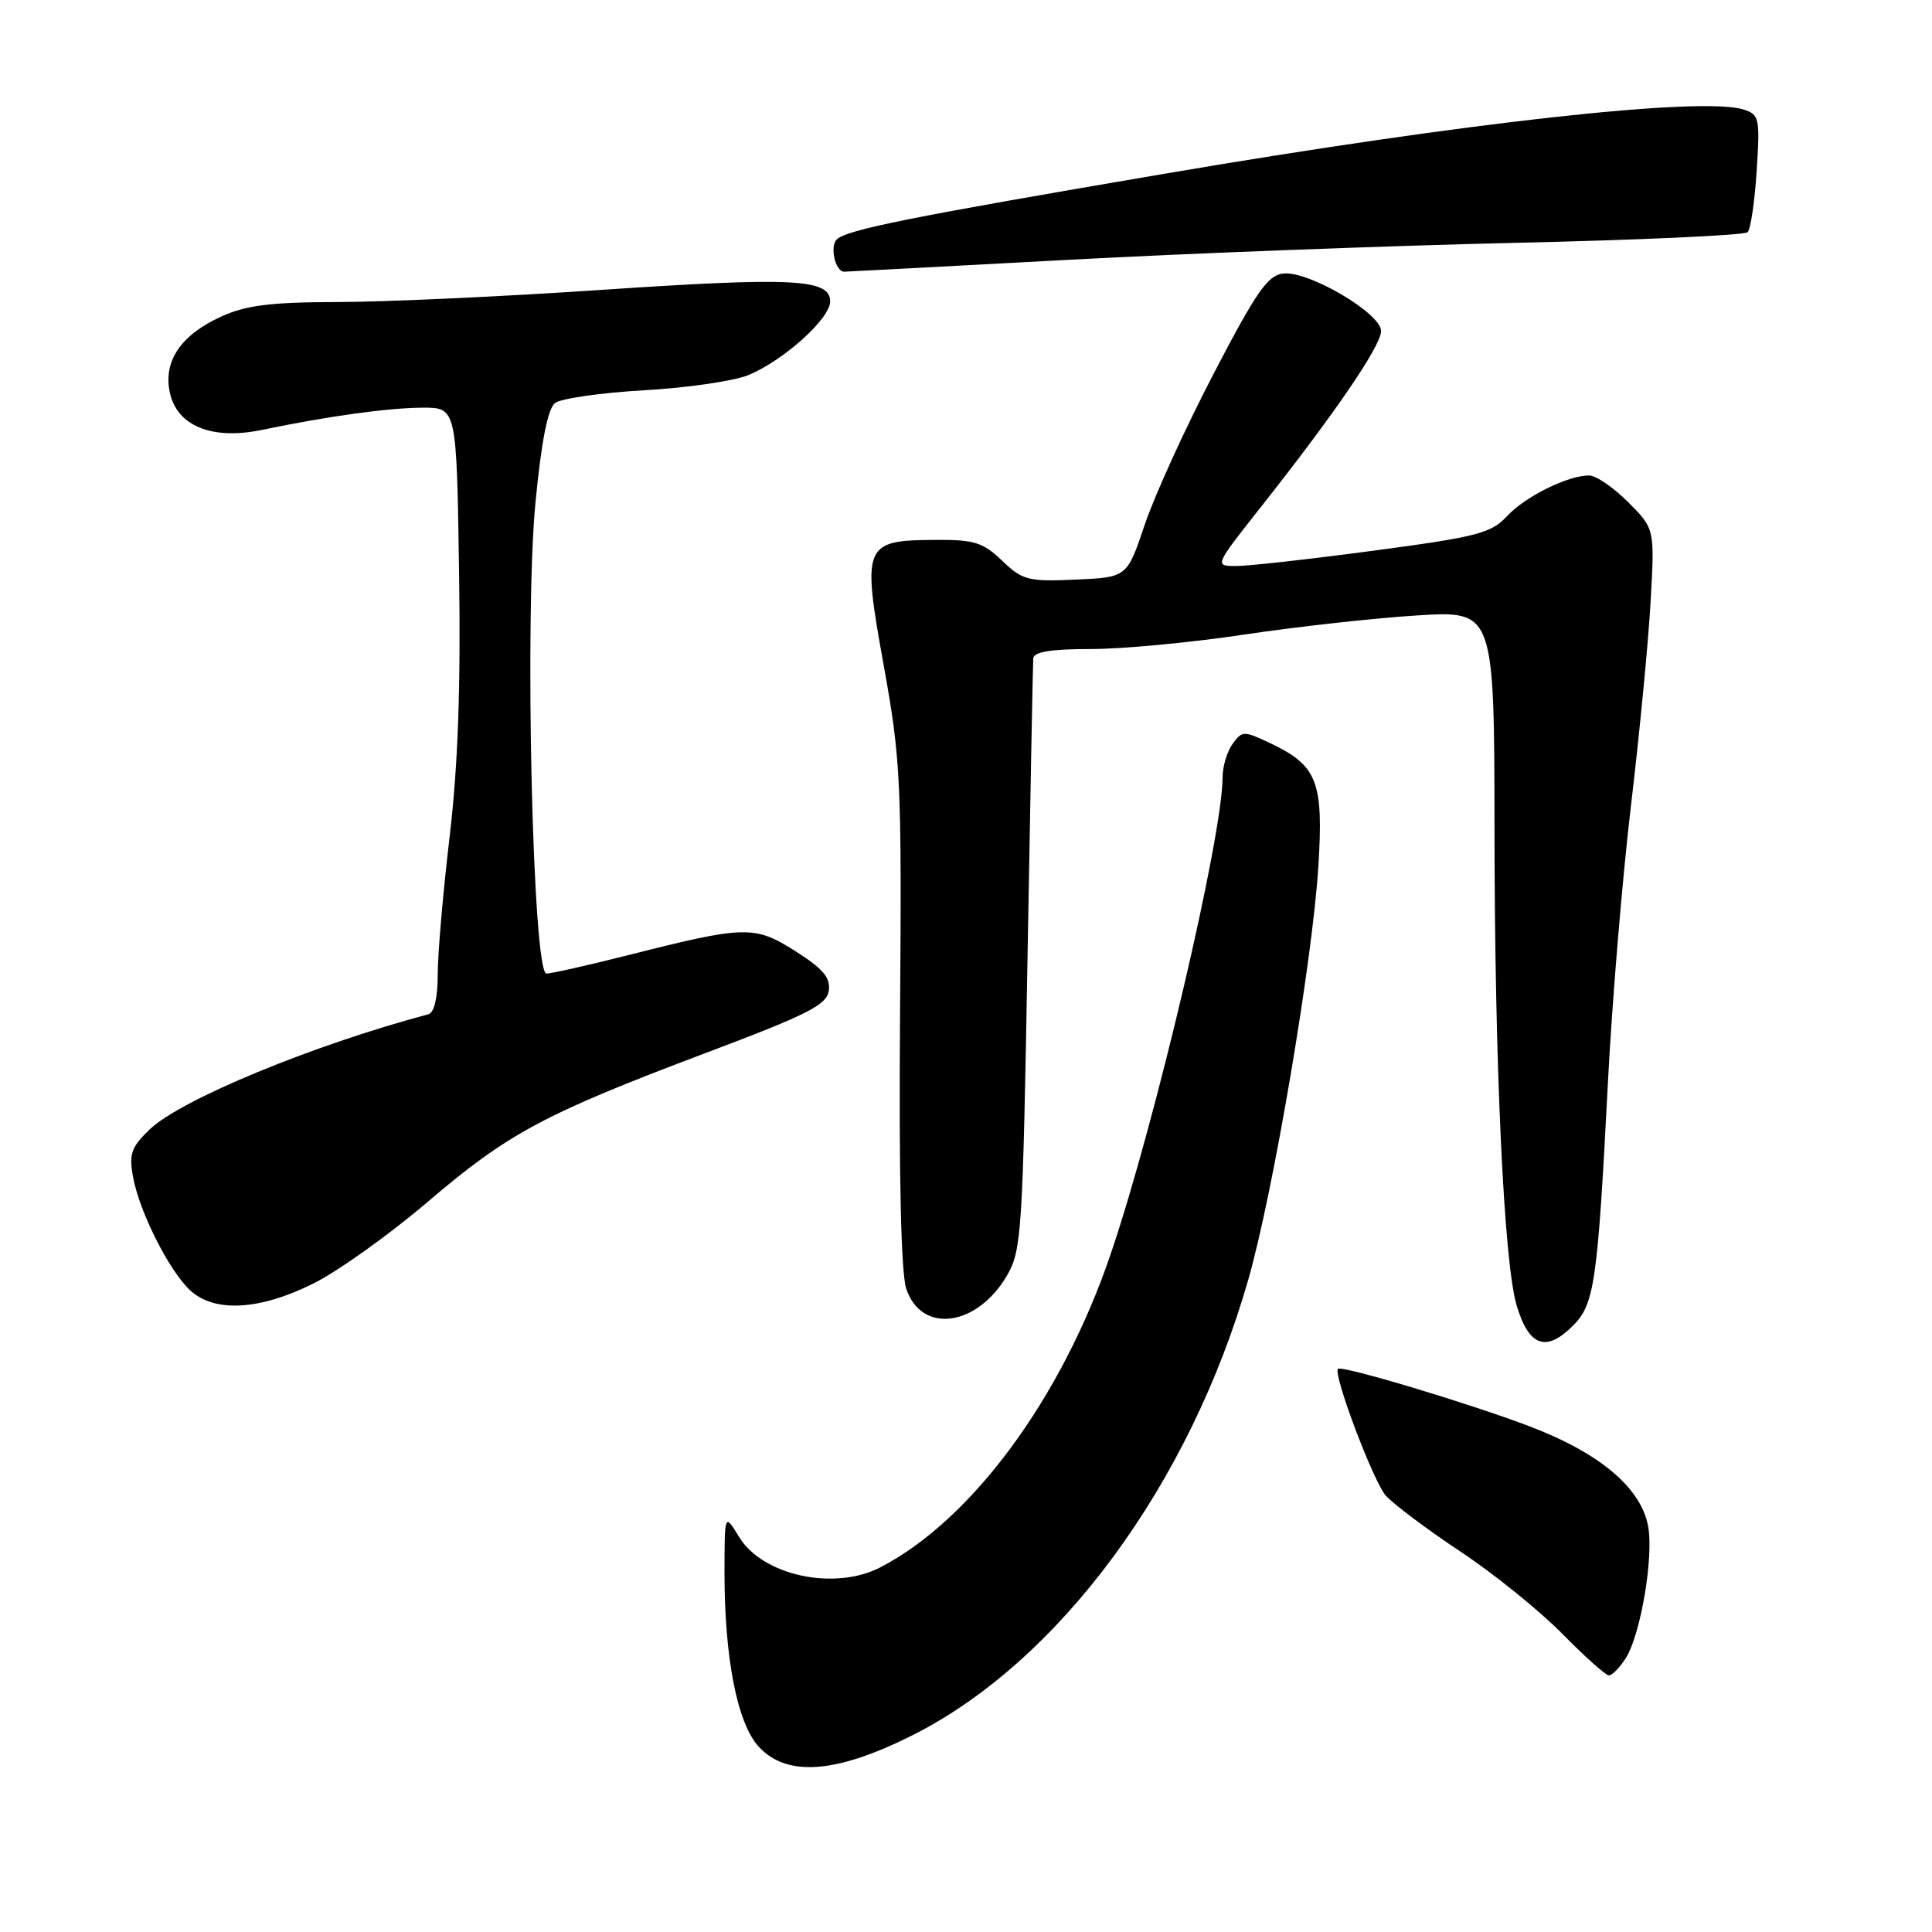 <?xml version="1.0" encoding="UTF-8" standalone="no"?>
<!DOCTYPE svg PUBLIC "-//W3C//DTD SVG 1.1//EN" "http://www.w3.org/Graphics/SVG/1.1/DTD/svg11.dtd" >
<svg xmlns="http://www.w3.org/2000/svg" xmlns:xlink="http://www.w3.org/1999/xlink" version="1.1" viewBox="0 0 256 256">
 <g >
 <path fill="currentColor"
d=" M 120.81 229.98 C 140.31 220.22 157.65 196.71 165.42 169.50 C 168.72 157.96 173.91 127.33 174.69 114.80 C 175.39 103.61 174.55 101.44 168.40 98.52 C 164.80 96.81 164.61 96.81 163.33 98.56 C 162.60 99.56 162.00 101.55 162.00 102.98 C 162.00 110.83 153.06 148.88 147.13 166.29 C 140.67 185.25 128.77 201.41 116.65 207.68 C 110.57 210.83 101.05 208.78 97.93 203.65 C 96.01 200.50 96.01 200.50 96.00 208.42 C 96.00 219.75 97.70 228.39 100.55 231.46 C 104.28 235.48 110.75 235.01 120.81 229.98 Z  M 215.40 219.75 C 217.39 216.66 219.15 206.30 218.38 202.21 C 217.43 197.14 211.99 192.55 202.74 189.02 C 194.74 185.97 177.79 180.88 177.29 181.38 C 176.60 182.07 181.98 196.32 183.62 198.17 C 184.66 199.33 189.10 202.66 193.50 205.58 C 197.90 208.50 203.96 213.39 206.97 216.44 C 209.97 219.50 212.77 222.00 213.19 222.00 C 213.61 222.00 214.60 220.99 215.40 219.75 Z  M 208.43 175.66 C 211.27 172.82 211.69 169.95 213.04 143.77 C 213.59 132.92 214.98 116.27 216.11 106.77 C 217.24 97.27 218.41 85.13 218.71 79.78 C 219.26 70.06 219.26 70.06 215.73 66.53 C 213.79 64.59 211.47 63.00 210.57 63.00 C 207.73 63.00 202.09 65.80 199.67 68.41 C 197.59 70.65 195.72 71.14 182.06 72.96 C 173.65 74.08 165.45 75.00 163.83 75.00 C 160.90 75.00 160.90 75.00 167.02 67.25 C 176.89 54.77 183.00 45.82 183.00 43.86 C 183.00 41.52 173.40 35.87 170.04 36.24 C 167.99 36.46 166.48 38.63 160.82 49.50 C 157.09 56.65 152.99 65.65 151.69 69.50 C 149.34 76.50 149.34 76.50 142.53 76.80 C 136.23 77.08 135.49 76.89 132.79 74.30 C 130.25 71.86 129.09 71.50 123.93 71.54 C 114.42 71.59 114.20 72.13 117.10 88.19 C 119.36 100.73 119.49 103.41 119.26 134.50 C 119.10 155.94 119.39 168.64 120.08 170.75 C 122.07 176.79 129.46 175.82 133.44 169.00 C 135.36 165.70 135.52 163.28 136.15 127.00 C 136.52 105.82 136.86 87.94 136.91 87.25 C 136.97 86.37 139.23 86.00 144.57 86.00 C 148.73 86.00 157.84 85.14 164.82 84.09 C 171.79 83.05 182.11 81.90 187.75 81.55 C 198.00 80.91 198.00 80.91 198.03 110.20 C 198.05 141.12 199.27 167.21 200.95 172.93 C 202.57 178.41 204.85 179.24 208.43 175.66 Z  M 41.59 170.04 C 44.84 168.41 51.61 163.57 56.63 159.29 C 67.34 150.15 72.05 147.62 93.50 139.53 C 107.07 134.42 109.55 133.16 109.82 131.27 C 110.06 129.54 109.06 128.36 105.40 126.04 C 99.97 122.59 98.78 122.62 83.05 126.61 C 77.85 127.92 73.06 129.00 72.41 129.00 C 70.58 129.00 69.48 81.71 70.96 66.50 C 71.74 58.45 72.59 54.14 73.55 53.40 C 74.33 52.80 79.65 52.04 85.37 51.71 C 91.08 51.39 97.31 50.48 99.20 49.69 C 103.88 47.73 110.00 42.21 110.00 39.94 C 110.00 36.95 105.10 36.70 79.70 38.41 C 66.74 39.29 51.04 40.01 44.82 40.02 C 35.88 40.04 32.62 40.44 29.33 41.94 C 23.95 44.38 21.59 47.88 22.51 52.05 C 23.48 56.46 28.11 58.33 34.68 56.97 C 43.53 55.13 51.46 54.04 56.00 54.02 C 60.50 54.01 60.50 54.01 60.83 75.75 C 61.06 91.11 60.69 101.42 59.58 110.85 C 58.71 118.18 58.00 126.41 58.00 129.13 C 58.00 132.23 57.54 134.19 56.75 134.40 C 41.46 138.47 23.98 145.69 19.85 149.64 C 17.39 152.00 17.07 152.89 17.63 155.95 C 18.46 160.55 22.39 168.35 25.18 170.96 C 28.41 173.97 34.42 173.63 41.59 170.04 Z  M 141.50 34.43 C 157.45 33.57 184.08 32.56 200.67 32.18 C 217.26 31.81 231.16 31.17 231.57 30.77 C 231.97 30.36 232.51 26.70 232.77 22.62 C 233.22 15.64 233.12 15.17 231.02 14.51 C 225.51 12.76 194.17 16.23 154.50 22.99 C 120.62 28.75 112.15 30.45 110.87 31.73 C 109.92 32.68 110.69 36.00 111.86 36.00 C 112.21 36.00 125.55 35.29 141.50 34.43 Z "/>
</g>
</svg>
